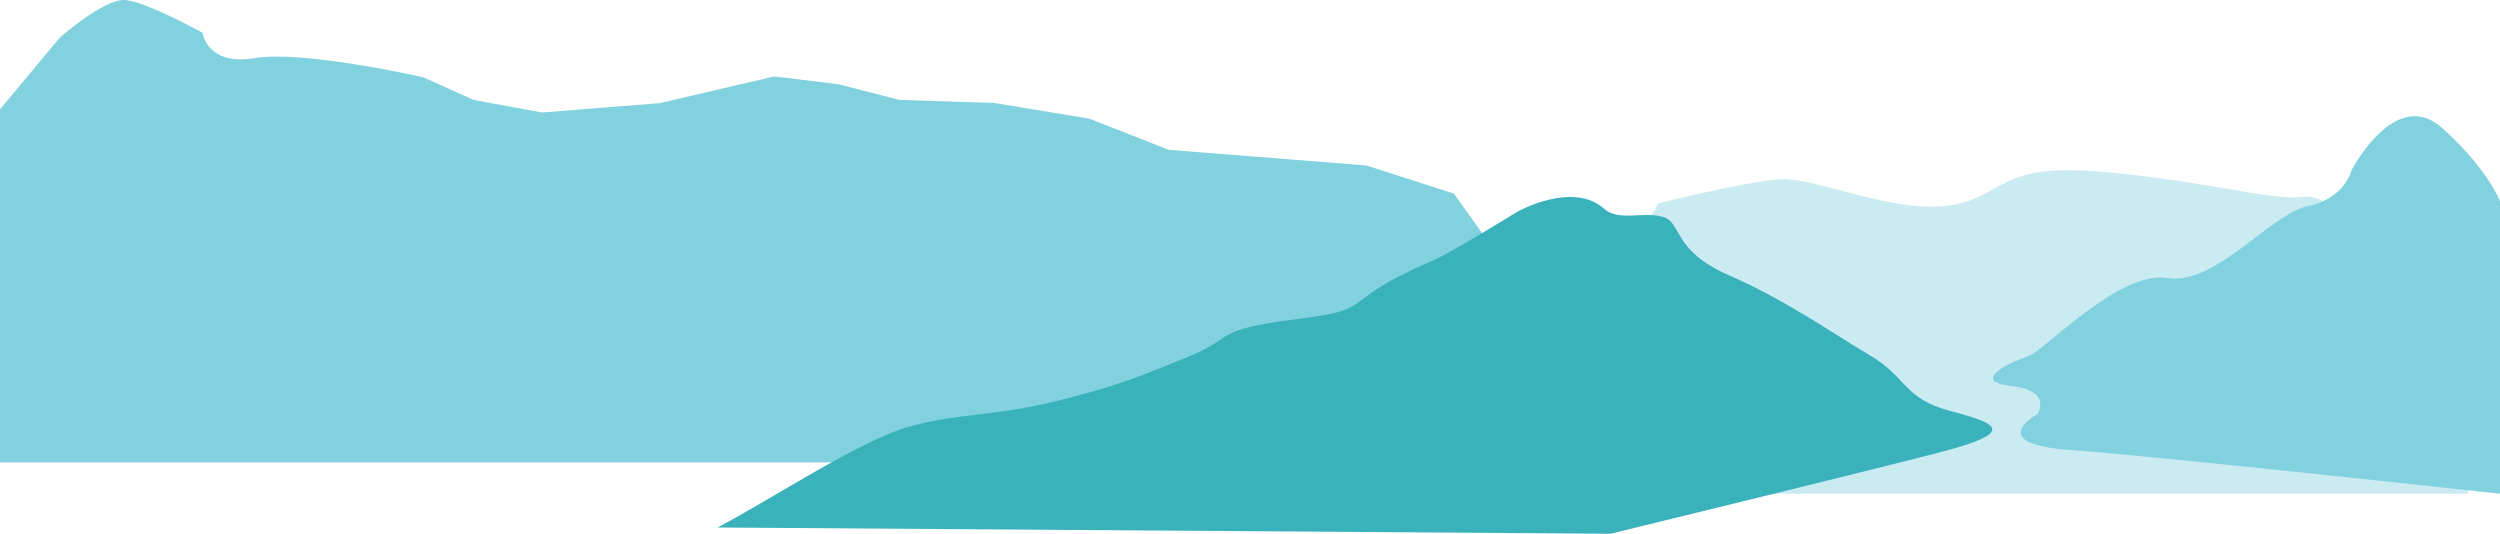 <svg xmlns="http://www.w3.org/2000/svg" viewBox="0 0 800 170.84"><defs><style>.cls-1{fill:#81d1df;}.cls-2{fill:#cbebf3;}.cls-3{fill:#3ab2bc;}</style></defs><title>bg2</title><path class="cls-1" d="M0 35l19.17-23s14-12.32 20.66-12 25 10.5 25 10.5 1.33 10.68 16.7 8.09 53.87 6.13 53.87 6.13L151.6 32l21.88 4 37.68-3 36.59-8.54 20.57 2.5 19.45 5 30.38 1 30.38 5 25.52 10 25.52 2 37.68 3 28 9 12.16 17 34 18 89.94 51H0v-113z"/><path class="cls-2" d="M530.86 65s29.33-7.33 39.67-7.67 36.67 11.33 54 8.33 14.33-13.67 48.33-10.67 54 9.33 64.33 8 23.33 19 23.33 19l29.33 32.33v43.67H478.54s-3.35-70 23-76 28.66-16.32 28.66-16.32"/><path class="cls-3" d="M623.93 131.46c-14.93-4-13.57-10.67-25.45-17.68s-26.8-17.65-45.12-25.65-14.94-16.67-21.05-18.67-14.22 1.57-19-2.67c-10.18-9-27.82 1-27.82 1S464 81.09 458.34 83.46c-31.9 13.67-16.29 15.33-43.43 18.67s-19.68 6-34.61 12-20.36 8.67-41.4 14-33.25 4-48.86 8.67-42.75 22.67-60.4 32l285.7 2s79.4-19.33 105.19-26 18.33-9.34 3.4-13.34z"/><path class="cls-1" d="M800 64.46s-3.5-10-18.5-23.5-29 13.5-29 13.5-2 9-14 11.5-29.5 25.5-45 23S654 112.46 649 114s-19 8-5.5 9.5 8.5 9 8.5 9-17.5 9.5 10.5 11.5S800 158 800 158V64.46z"/></svg>